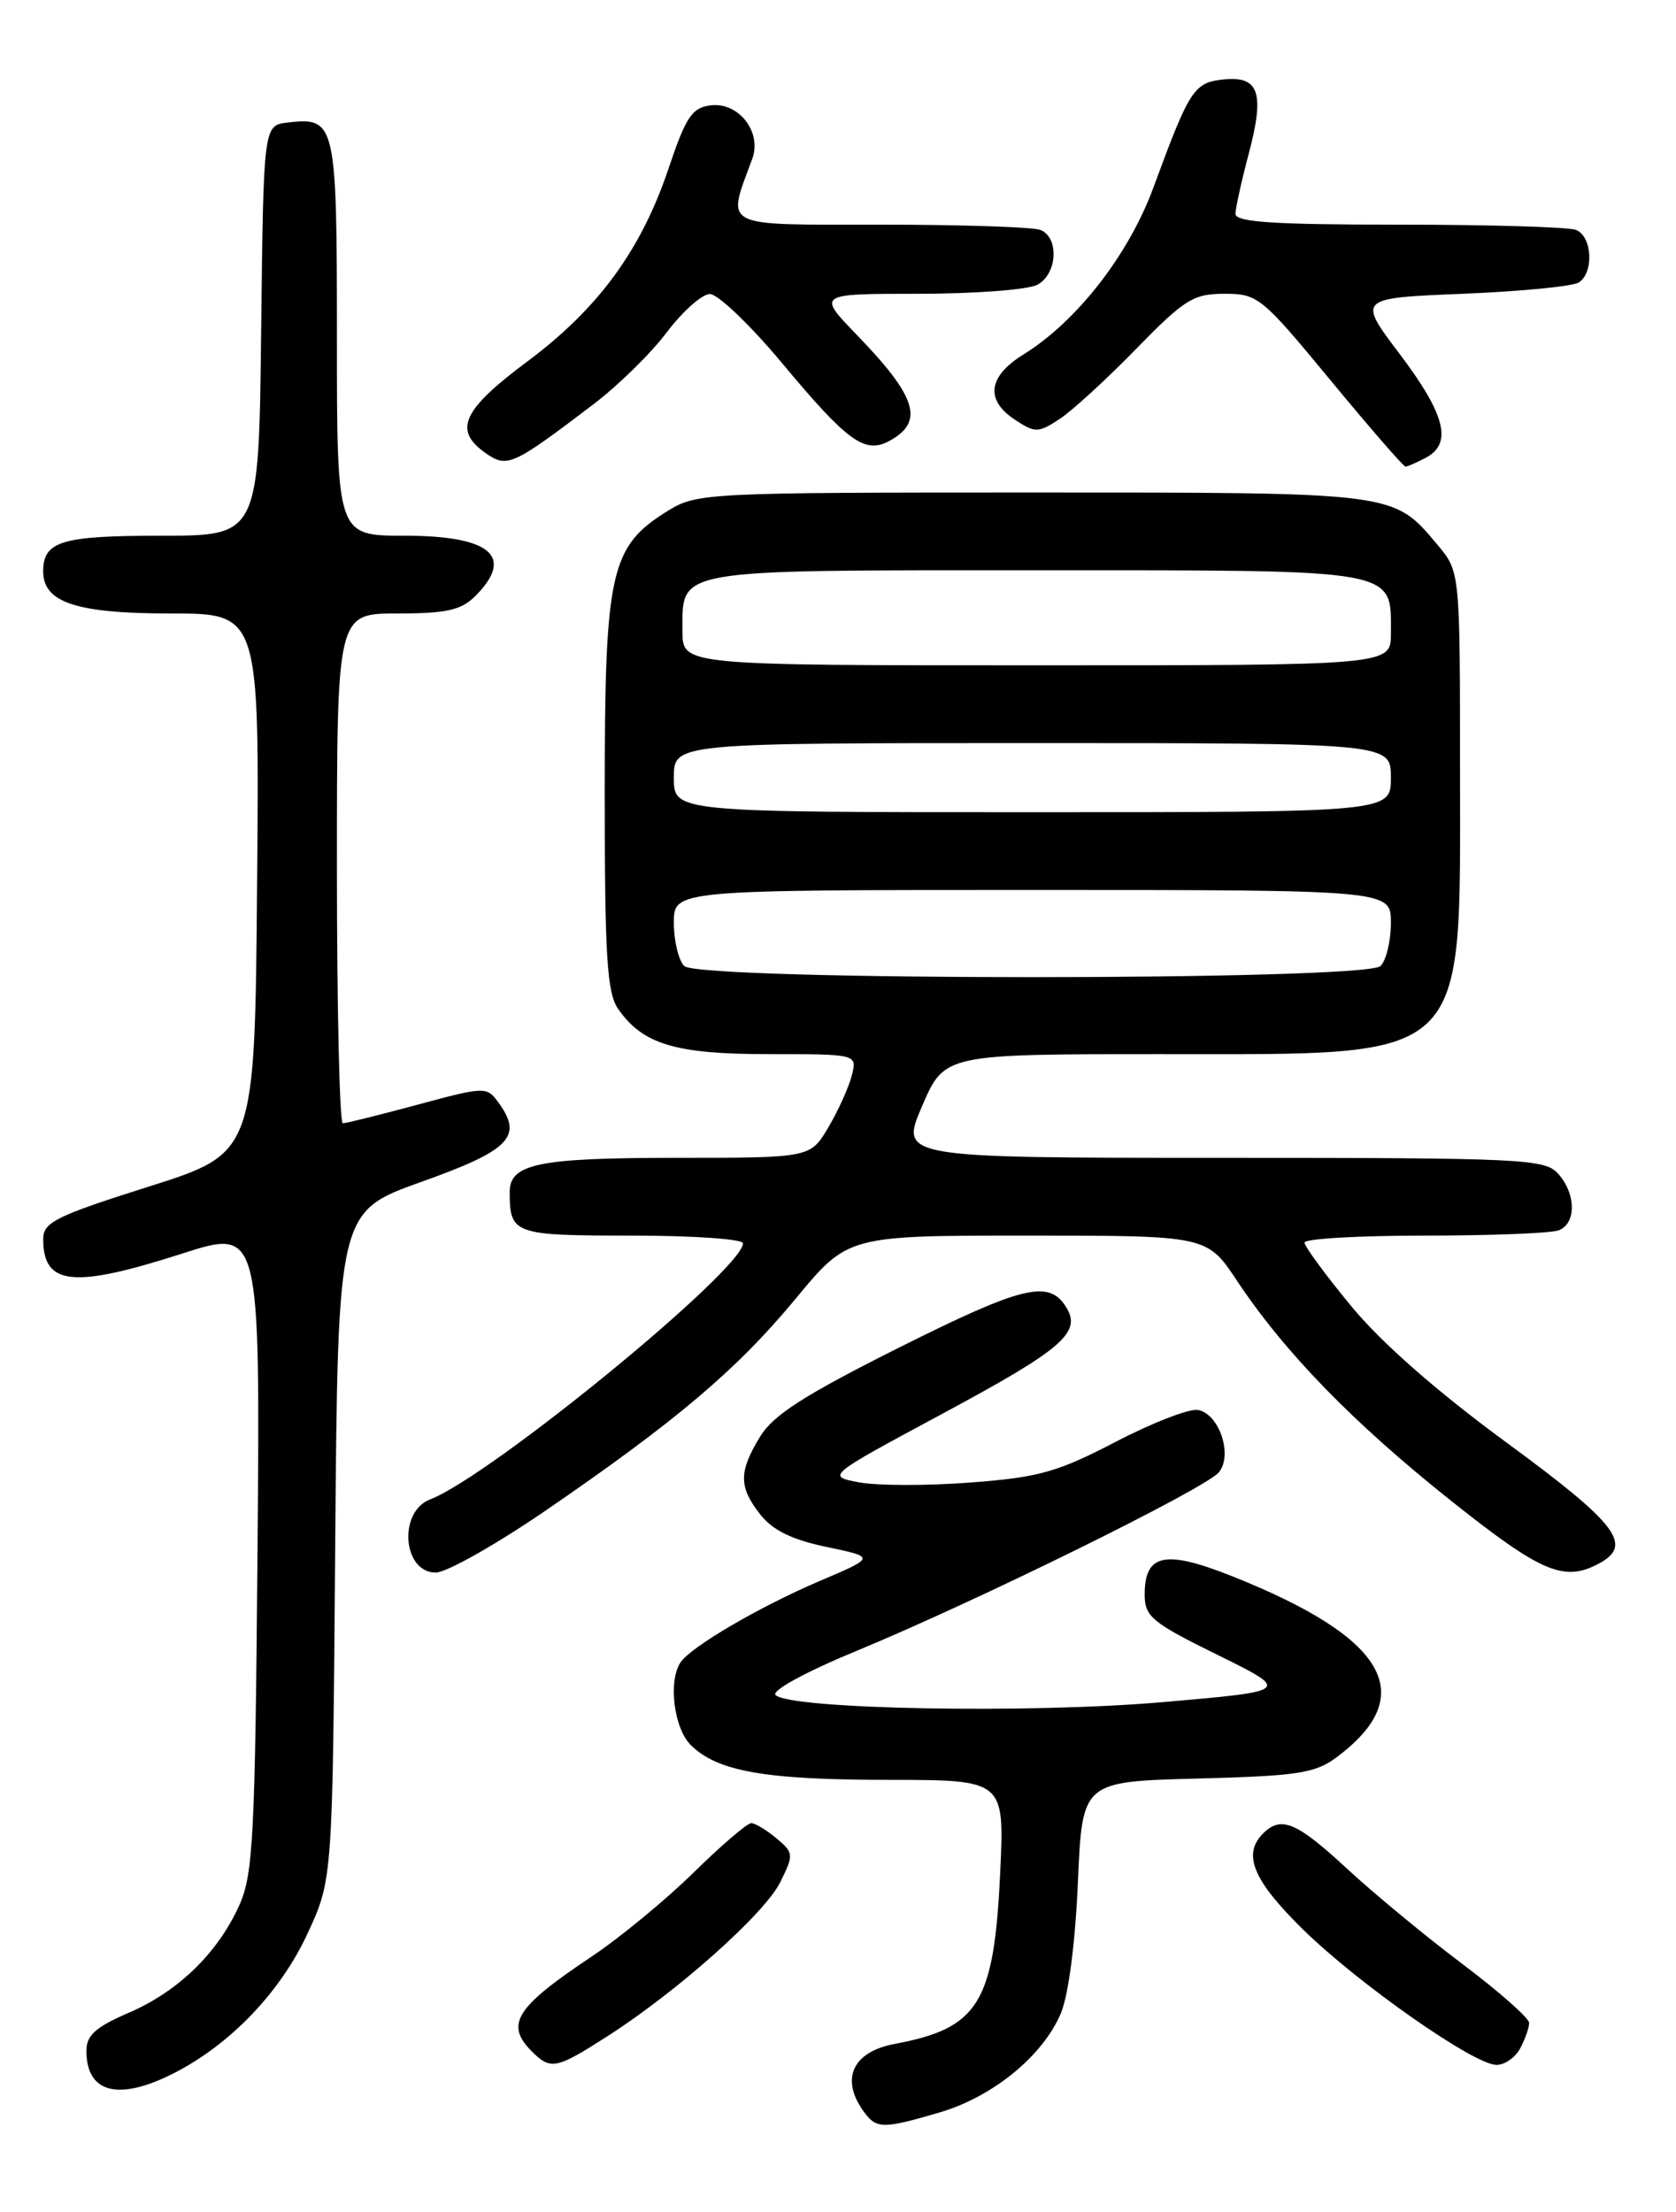 <?xml version="1.0" encoding="UTF-8" standalone="no"?>
<!DOCTYPE svg PUBLIC "-//W3C//DTD SVG 1.1//EN" "http://www.w3.org/Graphics/SVG/1.1/DTD/svg11.dtd" >
<svg xmlns="http://www.w3.org/2000/svg" xmlns:xlink="http://www.w3.org/1999/xlink" version="1.1" viewBox="0 0 194 256">
 <g >
 <path fill="currentColor"
d=" M 108.83 244.46 C 114.96 242.64 120.71 237.93 122.79 233.02 C 123.68 230.91 124.47 224.84 124.77 217.84 C 125.27 206.19 125.27 206.19 138.56 205.84 C 150.18 205.54 152.21 205.23 154.68 203.40 C 164.37 196.20 160.54 189.55 142.62 182.42 C 134.85 179.33 132.50 179.82 132.50 184.54 C 132.50 187.10 133.32 187.78 140.96 191.54 C 149.42 195.71 149.42 195.71 134.51 197.00 C 119.09 198.34 91.42 197.82 89.77 196.17 C 89.27 195.67 93.30 193.47 99.20 191.04 C 113.13 185.28 139.52 172.28 141.08 170.40 C 142.73 168.42 141.14 163.65 138.68 163.18 C 137.70 162.99 133.40 164.65 129.14 166.87 C 122.36 170.39 120.25 170.98 112.32 171.58 C 107.33 171.96 101.53 171.95 99.45 171.56 C 95.65 170.84 95.65 170.84 108.99 163.67 C 123.04 156.12 125.25 154.22 123.39 151.25 C 121.40 148.07 118.34 148.82 104.07 155.96 C 93.08 161.47 89.51 163.76 87.98 166.27 C 85.49 170.35 85.50 172.09 88.02 175.30 C 89.45 177.11 91.70 178.21 95.70 179.04 C 101.36 180.22 101.36 180.22 94.82 183.00 C 87.86 185.98 79.97 190.59 78.77 192.40 C 77.33 194.55 78.00 200.00 79.94 201.94 C 83.01 205.01 88.54 205.99 102.89 205.99 C 116.28 206.00 116.28 206.00 115.77 216.80 C 115.06 231.85 113.28 234.73 103.56 236.55 C 98.50 237.50 97.16 240.83 100.26 244.75 C 101.53 246.36 102.54 246.32 108.83 244.46 Z  M 20.14 239.93 C 26.69 236.59 32.48 230.53 35.61 223.75 C 38.50 217.50 38.50 217.50 38.80 178.87 C 39.11 140.23 39.11 140.23 48.80 136.77 C 59.04 133.12 60.58 131.54 57.69 127.59 C 56.34 125.74 56.14 125.74 48.34 127.85 C 43.95 129.03 40.06 130.00 39.68 130.00 C 39.31 130.00 39.00 116.72 39.00 100.50 C 39.00 71.00 39.00 71.00 46.00 71.00 C 51.67 71.00 53.38 70.62 55.00 69.00 C 59.61 64.39 56.82 62.00 46.80 62.00 C 39.00 62.00 39.00 62.00 39.00 39.12 C 39.00 14.15 38.86 13.54 33.31 14.18 C 30.50 14.50 30.50 14.50 30.23 38.25 C 29.96 62.00 29.96 62.00 18.68 62.00 C 7.09 62.00 5.00 62.63 5.00 66.14 C 5.00 69.73 8.85 71.00 19.74 71.00 C 30.03 71.00 30.03 71.00 29.76 102.22 C 29.50 133.44 29.50 133.44 17.25 137.32 C 6.47 140.73 5.00 141.46 5.00 143.40 C 5.00 148.78 8.45 149.14 21.06 145.09 C 30.11 142.18 30.11 142.18 29.81 179.34 C 29.53 212.57 29.31 216.92 27.70 220.50 C 25.21 226.03 20.62 230.49 14.87 232.96 C 11.09 234.59 10.00 235.56 10.00 237.33 C 10.00 242.25 13.71 243.21 20.14 239.93 Z  M 70.30 235.67 C 78.44 230.45 88.52 221.47 90.32 217.82 C 91.90 214.64 91.88 214.43 89.87 212.75 C 88.72 211.79 87.40 211.00 86.95 211.00 C 86.49 211.00 83.47 213.59 80.25 216.75 C 77.03 219.91 71.71 224.29 68.44 226.47 C 59.66 232.33 58.43 234.29 61.57 237.43 C 63.74 239.59 64.37 239.47 70.30 235.67 Z  M 175.96 237.07 C 176.53 236.00 177.00 234.68 177.00 234.12 C 177.00 233.57 173.53 230.50 169.29 227.31 C 165.05 224.12 159.03 219.15 155.91 216.26 C 150.08 210.86 148.29 210.11 146.20 212.20 C 143.80 214.60 145.03 217.60 150.75 223.23 C 157.16 229.54 170.57 238.94 173.21 238.98 C 174.16 238.99 175.40 238.13 175.96 237.07 Z  M 63.09 174.87 C 78.27 164.47 85.31 158.51 92.10 150.30 C 98.14 143.00 98.14 143.00 118.93 143.00 C 139.72 143.00 139.72 143.00 143.20 148.25 C 148.70 156.52 156.64 164.68 167.95 173.68 C 178.42 182.01 181.04 183.12 185.07 180.96 C 189.09 178.81 187.24 176.39 174.42 166.98 C 166.33 161.05 159.90 155.40 156.42 151.18 C 153.44 147.57 151.00 144.25 151.00 143.81 C 151.00 143.36 157.26 143.00 164.92 143.00 C 172.57 143.00 179.55 142.73 180.42 142.39 C 182.48 141.60 182.44 138.15 180.35 135.83 C 178.80 134.12 176.26 134.00 141.42 134.00 C 104.15 134.00 104.15 134.00 106.74 128.00 C 109.33 122.00 109.33 122.00 134.41 122.00 C 170.45 121.99 169.00 123.37 169.00 89.13 C 169.00 66.15 169.00 66.15 166.38 63.04 C 161.24 56.93 161.79 57.00 119.42 57.00 C 81.86 57.00 80.64 57.06 77.34 59.10 C 70.63 63.24 70.00 66.06 70.00 91.74 C 70.00 110.80 70.26 114.92 71.56 116.78 C 74.43 120.88 78.18 122.00 89.06 122.00 C 99.22 122.00 99.22 122.00 98.60 124.46 C 98.26 125.81 97.04 128.51 95.89 130.46 C 93.80 134.00 93.80 134.00 78.34 134.00 C 62.34 134.00 59.00 134.68 59.00 137.95 C 59.00 142.84 59.44 143.00 73.11 143.00 C 80.20 143.00 86.00 143.40 86.00 143.89 C 86.00 146.93 56.79 170.84 49.79 173.53 C 46.06 174.96 46.61 182.00 50.44 182.00 C 51.67 182.00 57.36 178.79 63.09 174.87 Z  M 68.69 46.79 C 71.55 44.62 75.37 40.87 77.19 38.45 C 79.01 36.04 81.25 34.05 82.16 34.03 C 83.08 34.01 86.84 37.61 90.52 42.02 C 98.09 51.10 100.09 52.56 102.91 51.05 C 107.03 48.84 106.16 45.97 99.17 38.75 C 94.58 34.00 94.58 34.00 106.35 34.00 C 112.83 34.00 119.00 33.53 120.07 32.96 C 122.40 31.72 122.63 27.46 120.42 26.61 C 119.55 26.27 111.21 26.00 101.90 26.00 C 83.22 26.00 84.10 26.46 87.08 18.37 C 88.21 15.28 85.51 11.80 82.27 12.19 C 80.11 12.46 79.40 13.51 77.41 19.43 C 74.22 28.94 69.29 35.68 61.01 41.86 C 53.51 47.45 52.44 49.79 56.20 52.43 C 58.71 54.19 59.31 53.92 68.69 46.79 Z  M 165.07 52.96 C 168.15 51.31 167.30 47.97 162.04 41.00 C 157.12 34.50 157.12 34.50 169.31 34.00 C 176.01 33.73 182.06 33.14 182.75 32.69 C 184.53 31.54 184.30 27.33 182.42 26.61 C 181.55 26.27 172.32 26.00 161.92 26.00 C 147.44 26.00 143.00 25.71 143.01 24.75 C 143.02 24.06 143.69 21.02 144.49 18.00 C 146.42 10.80 145.78 8.79 141.70 9.19 C 138.20 9.54 137.72 10.27 133.50 21.73 C 130.64 29.50 124.62 37.22 118.46 41.03 C 114.36 43.56 114.01 46.31 117.50 48.59 C 119.82 50.12 120.18 50.11 122.63 48.51 C 124.08 47.56 128.07 43.91 131.50 40.39 C 137.11 34.64 138.13 34.00 141.74 34.00 C 145.60 34.00 146.05 34.37 154.00 44.00 C 158.54 49.50 162.45 54.00 162.69 54.00 C 162.93 54.00 164.00 53.53 165.07 52.96 Z  M 79.20 111.80 C 78.54 111.14 78.00 108.89 78.00 106.80 C 78.00 103.00 78.00 103.00 119.50 103.00 C 161.00 103.00 161.00 103.00 161.00 106.80 C 161.00 108.89 160.46 111.14 159.80 111.80 C 158.08 113.52 80.92 113.52 79.20 111.80 Z  M 78.00 90.00 C 78.00 86.00 78.00 86.00 119.50 86.00 C 161.00 86.00 161.00 86.00 161.00 90.00 C 161.00 94.00 161.00 94.00 119.50 94.00 C 78.00 94.00 78.00 94.00 78.00 90.00 Z  M 79.00 73.07 C 79.00 65.76 77.61 66.00 119.92 66.00 C 162.32 66.00 161.00 65.76 161.00 73.33 C 161.00 77.00 161.00 77.00 120.00 77.00 C 79.00 77.00 79.00 77.00 79.00 73.07 Z "/>
</g>
</svg>